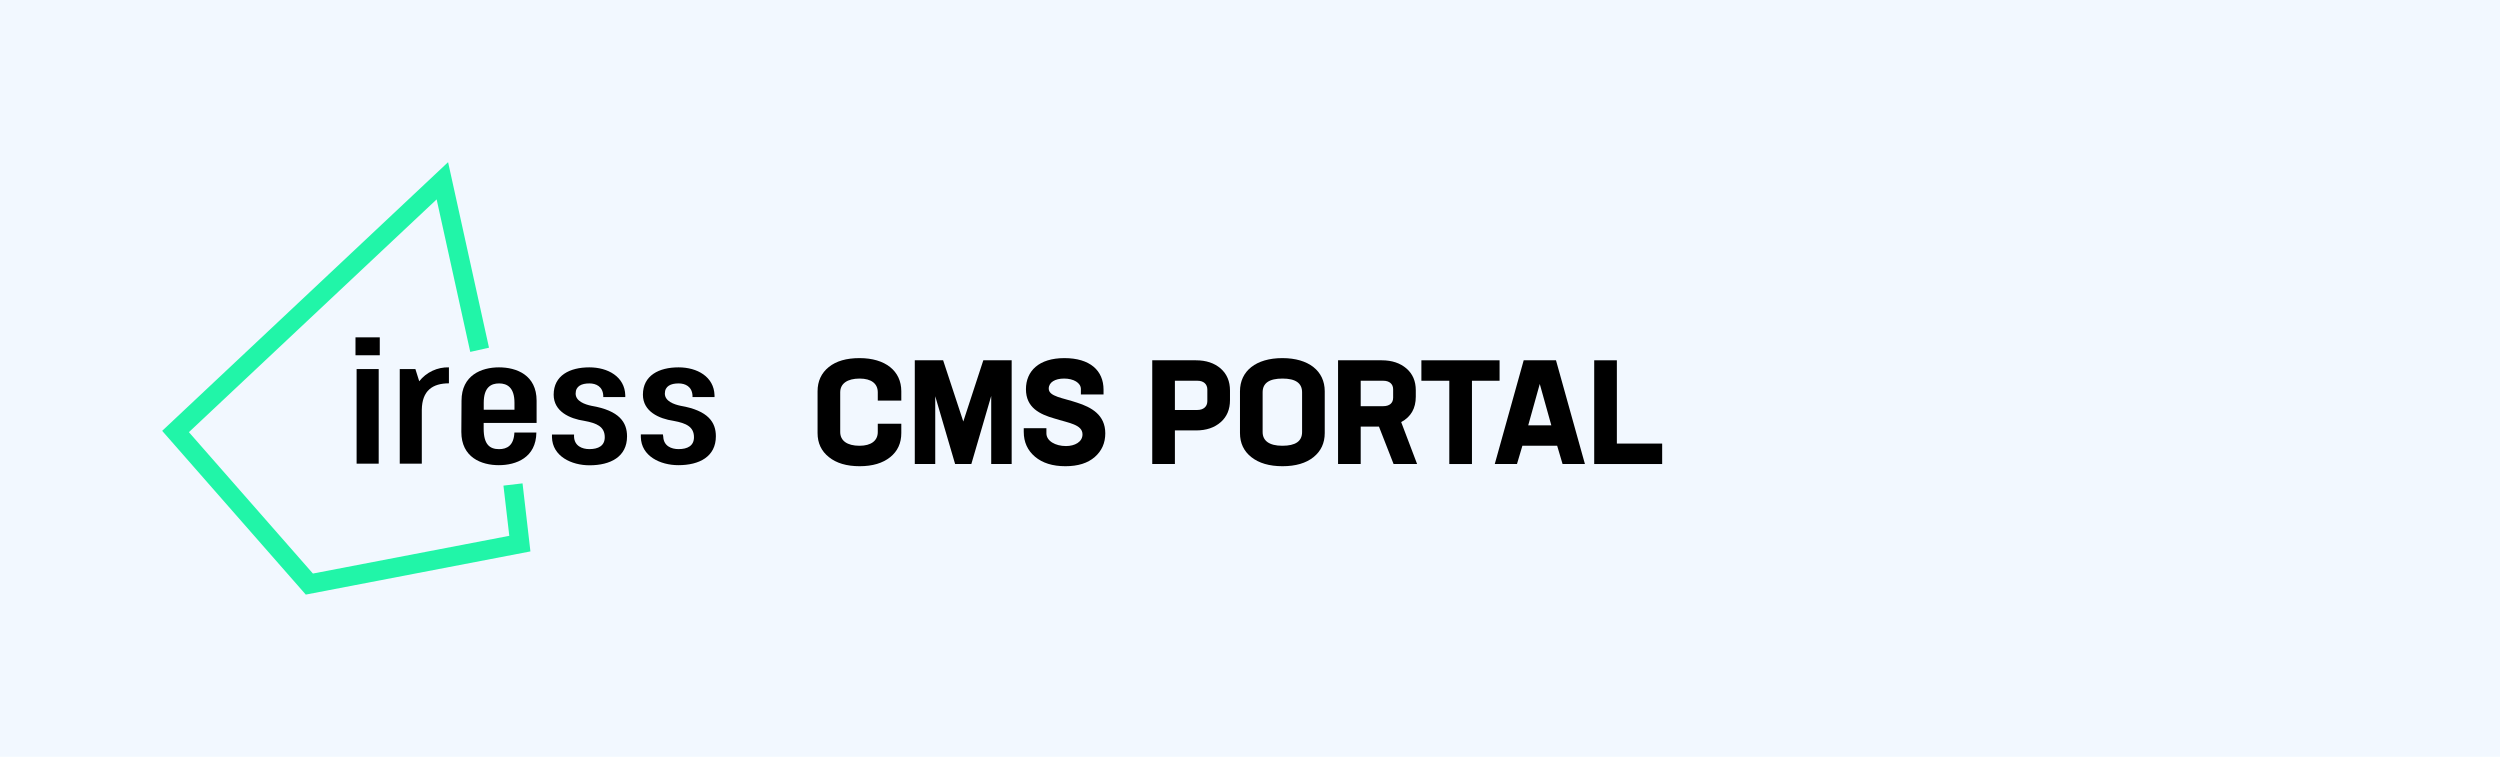 <svg width="370" height="112" viewBox="0 0 370 112" fill="none" xmlns="http://www.w3.org/2000/svg">
<rect width="370" height="112" fill="#F2F8FF"/>
<g clip-path="url(#clip0_1119_2693)">
<path d="M52.613 49.927H56.206V52.579H52.613V49.927ZM52.778 54.62H56.047V68.623H52.778V54.62Z" fill="black"/>
<path d="M62.046 56.426C62.569 55.763 63.239 55.232 64.002 54.875C64.765 54.517 65.6 54.344 66.441 54.368V56.734C64.019 56.734 62.461 57.809 62.427 60.656V68.623H59.163V54.62H61.477L62.046 56.426Z" fill="black"/>
<path d="M68.306 59.301C68.306 55.546 71.246 54.368 73.85 54.368C76.455 54.368 79.417 55.511 79.417 59.301V62.599H71.582V63.439C71.582 65.817 72.509 66.469 73.856 66.474C75.045 66.474 76.045 65.937 76.131 64.016H79.383C79.338 67.726 76.398 68.846 73.822 68.846C71.246 68.846 68.278 67.703 68.278 63.919L68.306 59.301ZM76.142 59.604C76.142 57.358 75.067 56.746 73.868 56.746C72.668 56.746 71.593 57.318 71.593 59.604V60.638H76.142V59.604Z" fill="black"/>
<path d="M84.956 64.617C85.012 66 86.144 66.469 87.23 66.469C88.543 66.469 89.504 65.983 89.504 64.708C89.504 63.17 88.367 62.633 86.491 62.29C84.319 61.97 81.942 60.901 81.942 58.415C81.942 55.557 84.341 54.368 87.219 54.368C89.971 54.368 92.467 55.751 92.541 58.506V58.769H89.283V58.541C89.203 57.203 88.219 56.746 87.23 56.746C86.093 56.746 85.194 57.129 85.194 58.249C85.194 59.37 86.525 59.85 87.537 60.061C91.699 60.77 92.802 62.525 92.802 64.582C92.802 67.595 90.363 68.864 87.247 68.864C84.58 68.864 81.754 67.532 81.692 64.702V64.308H84.961L84.956 64.617Z" fill="black"/>
<path d="M98.159 64.617C98.216 66 99.341 66.469 100.433 66.469C101.747 66.469 102.708 65.983 102.708 64.708C102.708 63.17 101.57 62.633 99.7 62.29C97.528 61.97 95.151 60.901 95.151 58.415C95.151 55.557 97.545 54.368 100.428 54.368C103.18 54.368 105.67 55.751 105.75 58.506V58.769H102.492V58.541C102.412 57.203 101.423 56.746 100.433 56.746C99.296 56.746 98.398 57.129 98.398 58.249C98.398 59.37 99.728 59.85 100.74 60.061C104.851 60.77 105.949 62.525 105.949 64.565C105.949 67.577 103.515 68.846 100.399 68.846C97.727 68.846 94.901 67.514 94.844 64.685V64.291H98.108L98.159 64.617Z" fill="black"/>
<path d="M45.255 88L24 63.765L66.316 24L72.372 51.459L69.597 52.082L64.622 29.51L27.958 63.959L46.312 84.885L75.374 79.3L74.51 71.87L77.336 71.538L78.502 81.61L45.255 88Z" fill="#21F5A8"/>
</g>
<path d="M127.229 69C129.132 69 130.646 68.546 131.749 67.659C132.852 66.773 133.393 65.584 133.393 64.092V62.708H129.911V63.941C129.911 65.216 128.937 65.973 127.207 65.973C125.369 65.973 124.352 65.216 124.352 63.941V58.059C124.352 56.784 125.39 56.027 127.229 56.027C128.959 56.027 129.911 56.784 129.911 58.059V59.292H133.393V57.908C133.393 54.903 131.035 53 127.207 53C125.282 53 123.768 53.432 122.665 54.319C121.562 55.205 121 56.416 121 57.908V64.092C121 65.584 121.562 66.773 122.687 67.659C123.79 68.546 125.304 69 127.229 69Z" fill="black"/>
<path d="M145.531 53.324L142.568 62.384L139.583 53.324H135.388V68.676H138.416V58.643L141.357 68.676H143.758L146.699 58.6V68.676H149.727V53.324H145.531Z" fill="black"/>
<path d="M157.679 69C159.539 69 160.988 68.546 162.026 67.638C163.064 66.73 163.583 65.562 163.583 64.135C163.583 61.389 161.507 60.265 159.409 59.595C157.29 58.881 155.214 58.687 155.214 57.519C155.214 56.568 156.165 56.027 157.485 56.027C158.89 56.027 159.972 56.654 159.972 57.584V58.384H163.324V57.67C163.324 54.838 161.313 53 157.528 53C153.743 53 151.84 54.924 151.84 57.605C151.84 60.351 153.916 61.324 156.035 61.93C158.133 62.6 160.21 62.816 160.21 64.287C160.21 65.411 159.063 66.016 157.766 66.016C156.187 66.016 154.868 65.26 154.868 64.135V63.378H151.515V63.919C151.515 65.432 152.078 66.665 153.181 67.595C154.284 68.524 155.776 69 157.679 69Z" fill="black"/>
<path d="M170.533 53.324V68.676H173.885V63.703H177.021C178.535 63.703 179.746 63.292 180.676 62.47C181.584 61.67 182.038 60.589 182.038 59.227V57.8C182.038 56.438 181.584 55.357 180.654 54.535C179.724 53.735 178.513 53.324 176.999 53.324H170.533ZM178.686 59.378C178.686 60.178 178.102 60.676 177.215 60.676H173.885V56.351H177.237C178.124 56.351 178.686 56.849 178.686 57.649V59.378Z" fill="black"/>
<path d="M194.396 67.659C195.499 66.773 196.061 65.584 196.061 64.092V57.908C196.061 54.903 193.682 53 189.789 53C185.896 53 183.517 54.903 183.517 57.908V64.092C183.517 65.584 184.079 66.773 185.204 67.659C186.329 68.546 187.864 69 189.811 69C191.757 69 193.293 68.546 194.396 67.659ZM189.789 65.973C187.821 65.973 186.869 65.216 186.869 63.941V58.059C186.869 56.697 187.843 56.027 189.811 56.027C191.736 56.027 192.709 56.697 192.709 58.059V63.941C192.709 65.303 191.736 65.973 189.789 65.973Z" fill="black"/>
<path d="M209.732 68.676L207.375 62.47C208.824 61.692 209.537 60.438 209.537 58.708V57.757C209.537 56.416 209.083 55.335 208.153 54.535C207.223 53.735 206.012 53.324 204.498 53.324H198.032V68.676H201.384V63.141H204.087L206.25 68.676H209.732ZM204.736 56.351C205.623 56.351 206.185 56.827 206.185 57.605V58.859C206.185 59.66 205.645 60.114 204.715 60.114H201.384V56.351H204.736Z" fill="black"/>
<path d="M210.366 53.324V56.351H214.497V68.676H217.849V56.351H221.937V53.324H210.366Z" fill="black"/>
<path d="M234.569 68.676L230.287 53.324H225.507L221.225 68.676H224.512L225.313 65.973H230.46L231.26 68.676H234.569ZM226.178 62.946L227.886 56.827L229.595 62.946H226.178Z" fill="black"/>
<path d="M239.295 53.324H235.943V68.676H246V65.649H239.295V53.324Z" fill="black"/>
<defs>
<clipPath id="clip0_1119_2693">
<rect width="82" height="64" fill="black" transform="translate(24 24)"/>
</clipPath>
</defs>
</svg>
